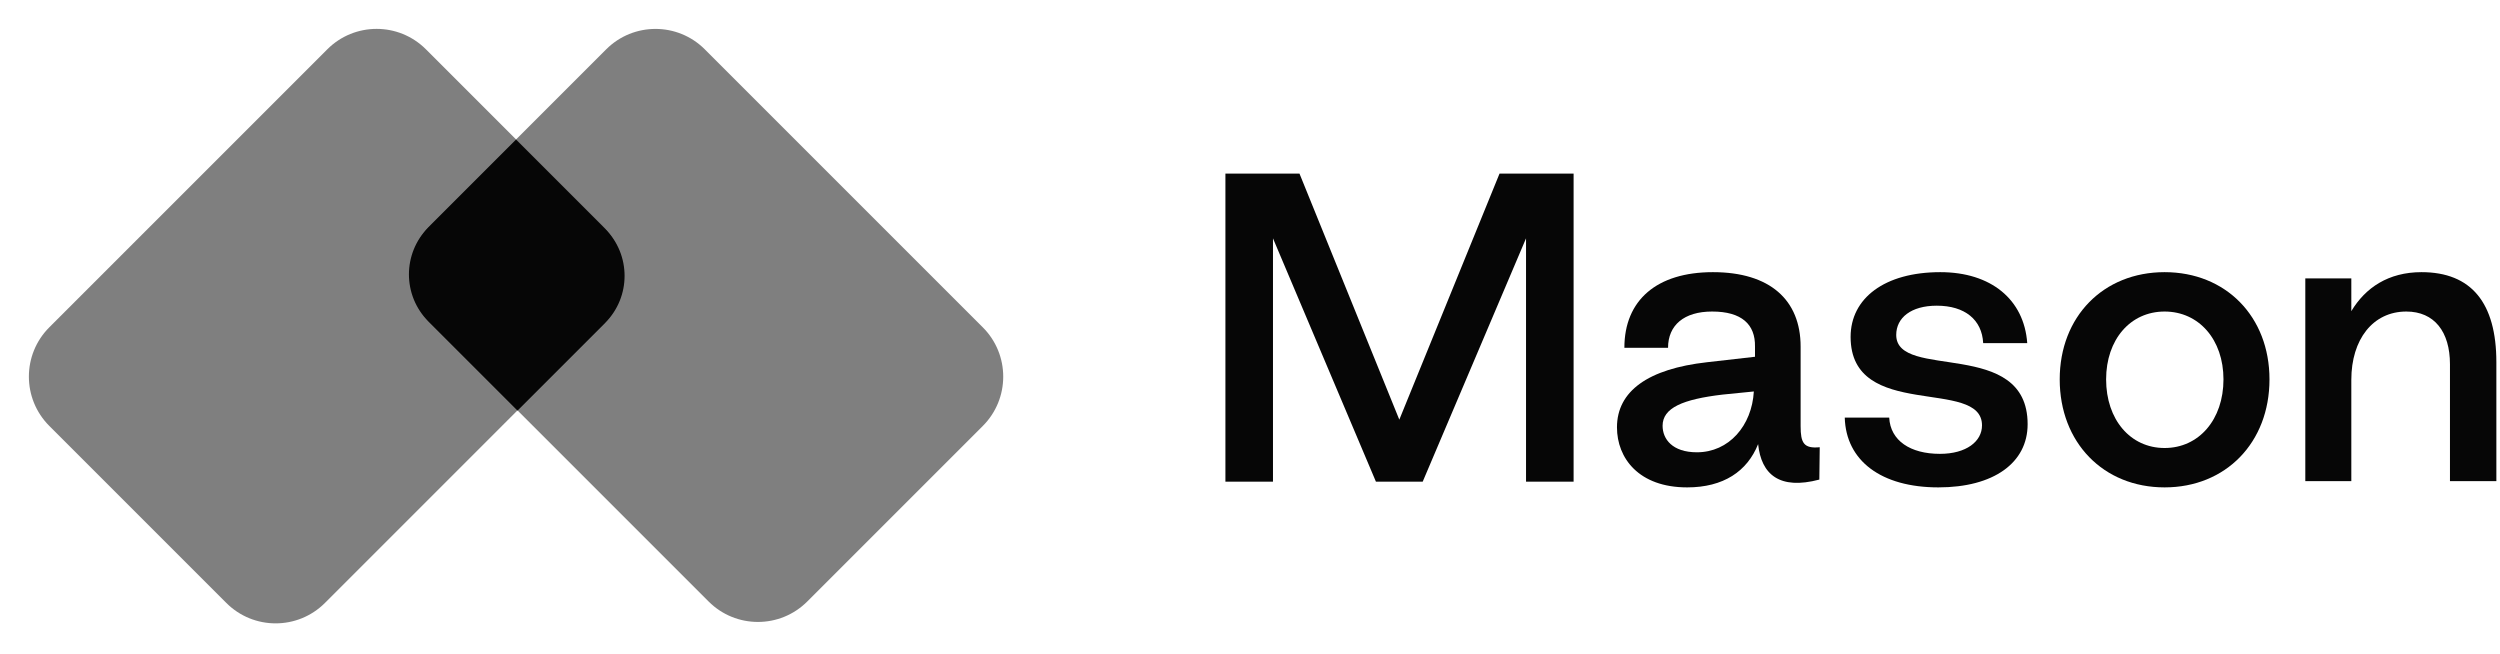 <svg width="218" height="57" viewBox="0 0 218 57" fill="none" xmlns="http://www.w3.org/2000/svg">
<path d="M28.541 4.3C30.916 1.925 34.766 1.925 37.141 4.3L52.576 19.735C54.951 22.11 54.951 25.96 52.576 28.335L28.335 52.576C25.96 54.951 22.11 54.951 19.735 52.576L4.3 37.141C1.925 34.766 1.925 30.916 4.3 28.541L28.541 4.3Z" fill="black" fill-opacity="0.5"/>
<path d="M37.551 28.211C35.176 25.836 35.176 21.986 37.551 19.611L52.859 4.303C55.234 1.928 59.084 1.928 61.459 4.303L85.7 28.544C88.075 30.919 88.075 34.77 85.7 37.144L70.392 52.452C68.017 54.827 64.167 54.827 61.792 52.452L37.551 28.211Z" fill="black" fill-opacity="0.5"/>
<path d="M44.998 12.184L52.763 19.949C55.03 22.216 55.03 25.892 52.763 28.159L45.125 35.797L37.359 28.032C35.092 25.765 35.092 22.089 37.359 19.822L44.998 12.184Z" fill="#060606"/>
<path d="M106.856 42H111.004V20.784L119.98 42H124.06L133.07 20.784V42H137.218V15.14H130.758L122.02 36.594L113.316 15.14H106.856V42Z" fill="#060606"/>
<path d="M147.12 42.5C150.282 42.5 152.356 41.106 153.308 38.726C153.58 41.378 155.178 42.738 158.646 41.82L158.68 38.998C157.286 39.134 157.014 38.624 157.014 37.162V30.226C157.014 26.146 154.328 23.732 149.364 23.732C144.468 23.732 141.646 26.18 141.646 30.328H145.454C145.454 28.356 146.848 27.166 149.296 27.166C151.88 27.166 153.07 28.288 153.036 30.226V31.11L148.854 31.586C143.72 32.164 141 34.102 141 37.264C141 39.95 142.904 42.5 147.12 42.5ZM147.97 39.44C145.828 39.44 144.978 38.284 144.978 37.128C144.978 35.564 146.746 34.816 150.214 34.408L152.934 34.136C152.764 37.128 150.758 39.44 147.97 39.44Z" fill="#060606"/>
<path d="M169.023 42.5C173.851 42.5 176.809 40.358 176.809 36.992C176.809 29.41 165.351 33.218 165.351 29.206C165.351 27.71 166.643 26.656 168.887 26.656C171.335 26.656 172.831 27.88 172.933 29.92H176.775C176.503 26.112 173.613 23.732 169.193 23.732C164.331 23.732 161.373 26.01 161.373 29.376C161.373 36.754 172.831 32.878 172.831 37.094C172.831 38.488 171.471 39.576 169.159 39.576C166.575 39.576 164.841 38.42 164.739 36.414H160.863C160.965 40.188 164.059 42.5 169.023 42.5Z" fill="#060606"/>
<path d="M188.753 42.5C194.091 42.5 197.899 38.59 197.899 33.082C197.899 27.608 194.091 23.732 188.753 23.732C183.415 23.732 179.607 27.608 179.607 33.082C179.607 38.59 183.415 42.5 188.753 42.5ZM188.753 39.066C185.761 39.066 183.653 36.584 183.653 33.082C183.653 29.614 185.761 27.166 188.753 27.166C191.745 27.166 193.887 29.614 193.887 33.082C193.887 36.584 191.745 39.066 188.753 39.066Z" fill="#060606"/>
<path d="M201.023 41.956H205.035V33.116C205.035 29.614 206.905 27.166 209.829 27.166C212.277 27.166 213.637 28.934 213.637 31.756V41.956H217.683V31.586C217.683 26.418 215.507 23.732 211.155 23.732C208.265 23.732 206.259 25.092 205.035 27.132V24.276H201.023V41.956Z" fill="#060606"/>
</svg>
